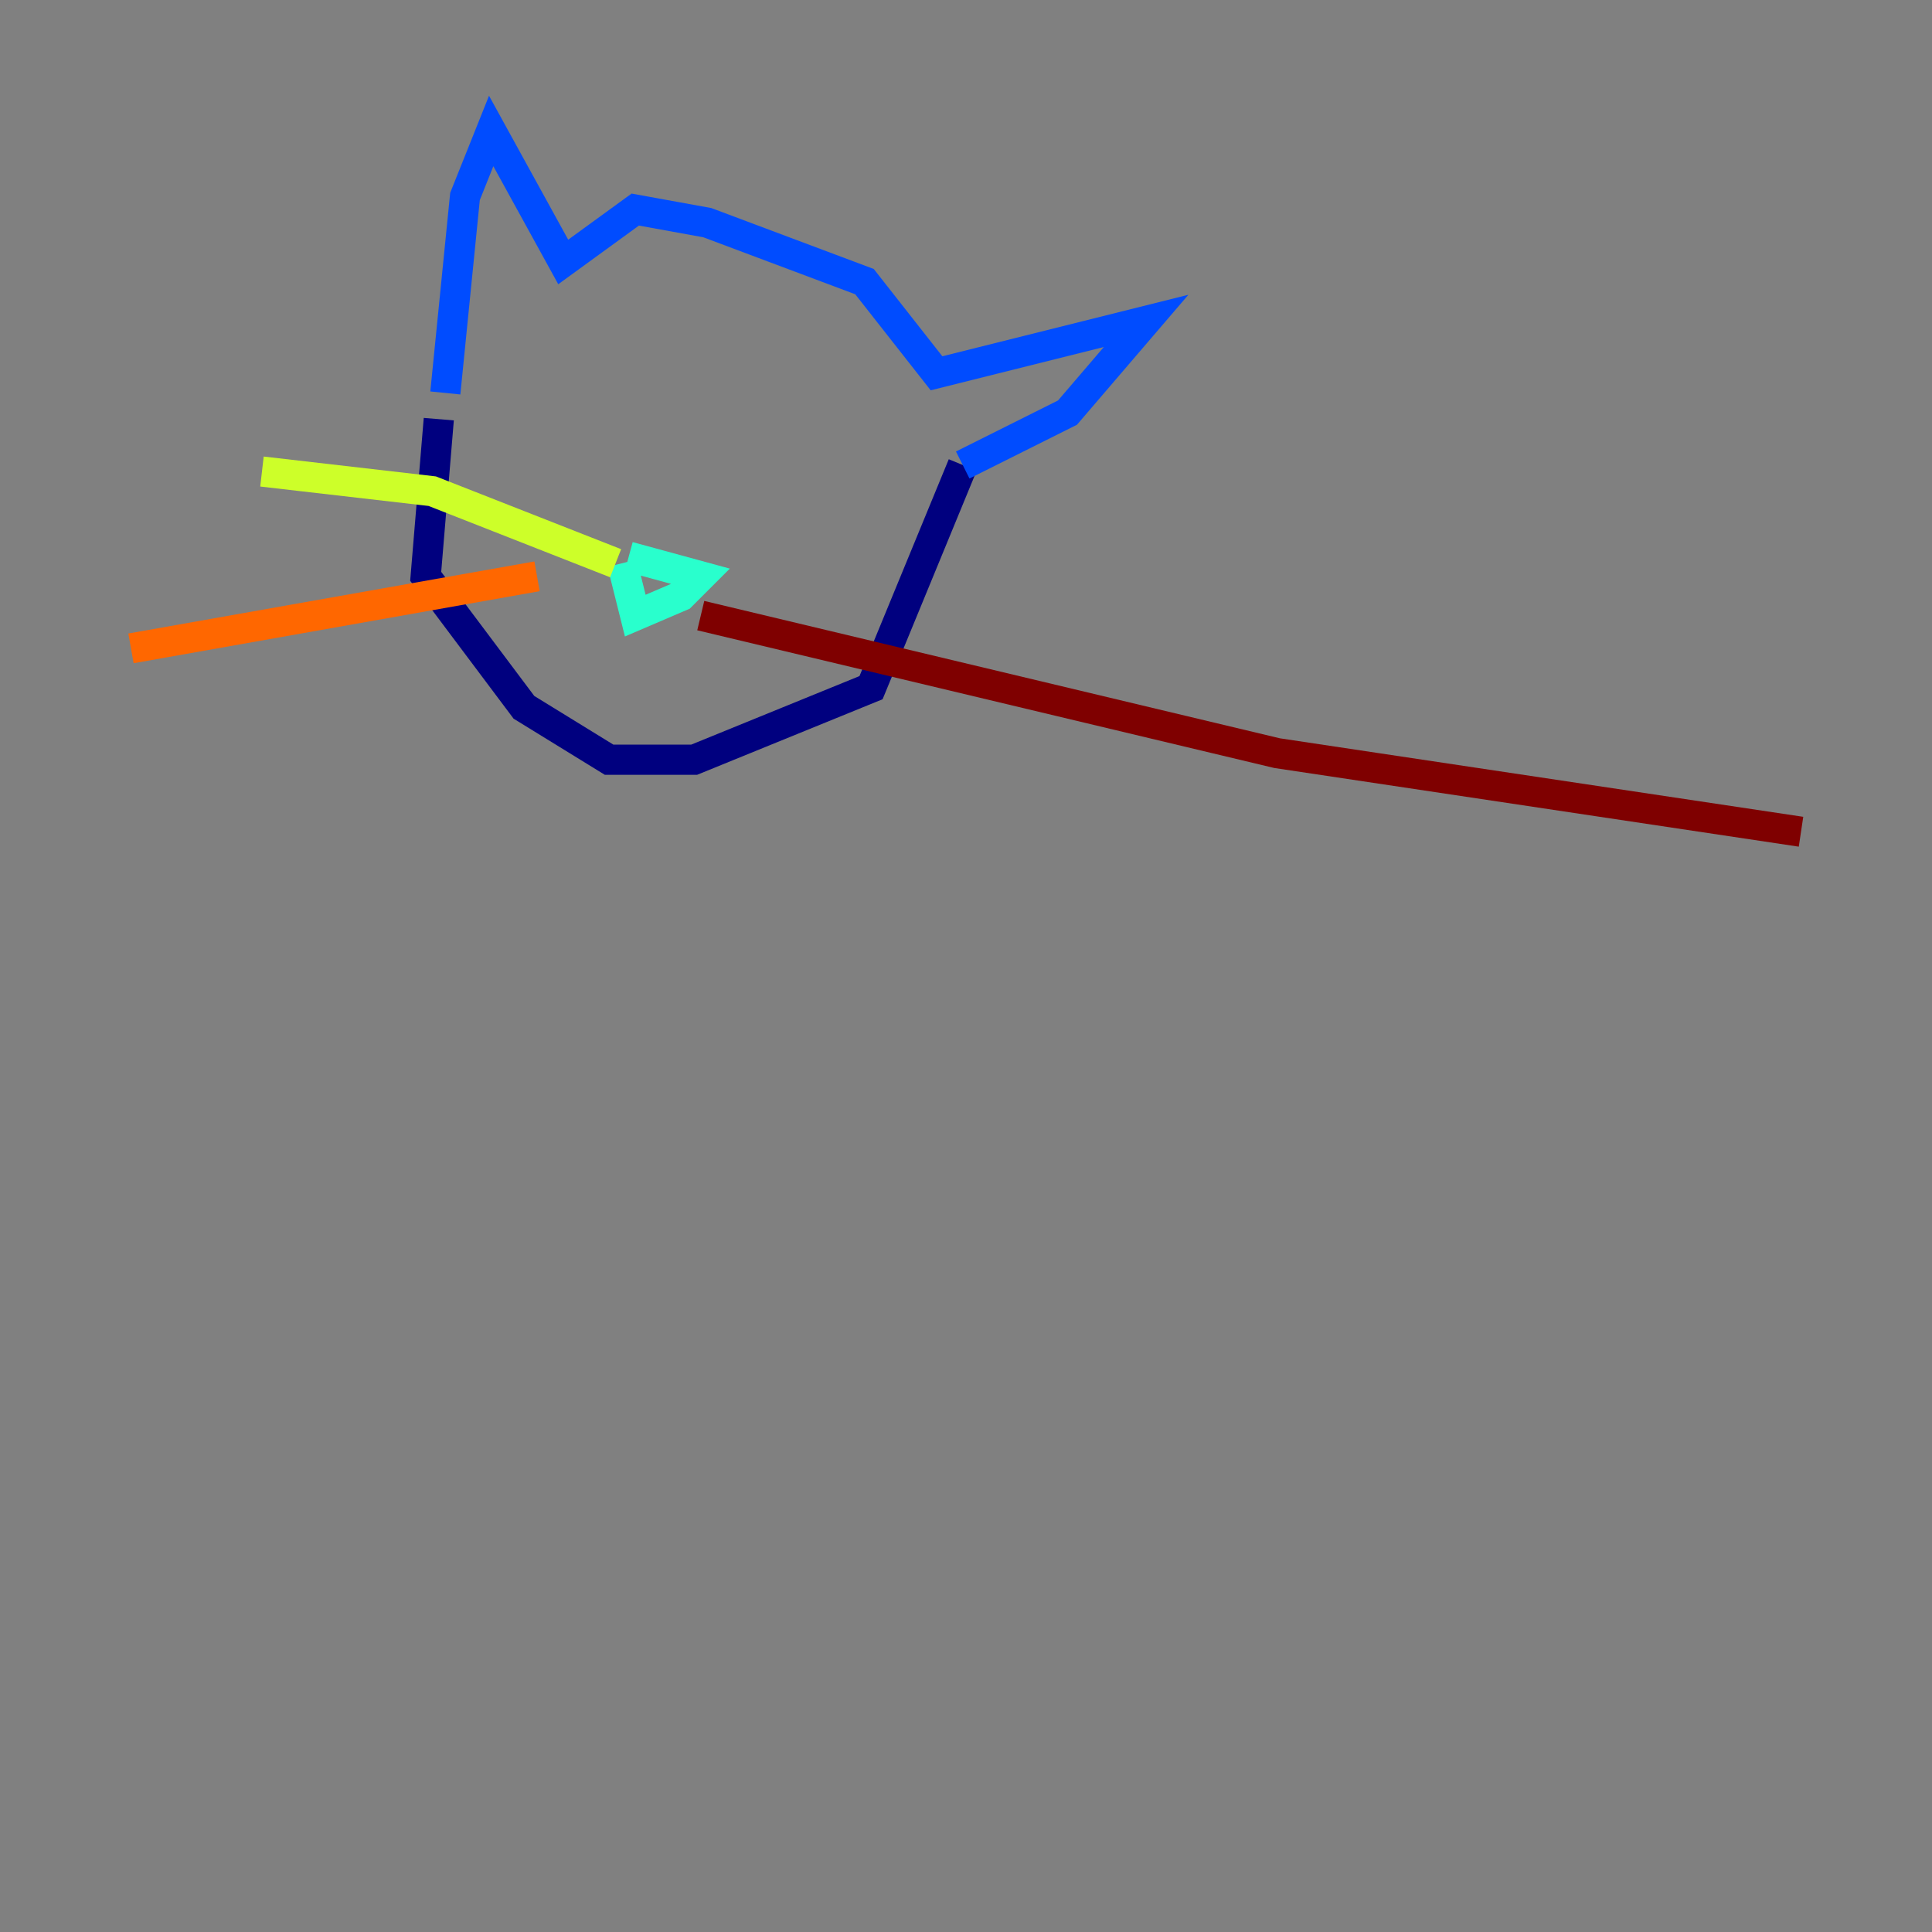 <?xml version="1.0" encoding="utf-8" ?>
<svg baseProfile="tiny" height="128" version="1.2" viewBox="0,0,128,128" width="128" xmlns="http://www.w3.org/2000/svg" xmlns:ev="http://www.w3.org/2001/xml-events" xmlns:xlink="http://www.w3.org/1999/xlink"><rect x="0" y="0" width="128" height="128" fill="#808080" stroke="none"/><defs /><polyline fill="none" points="29.071,27.77 28.203,38.183 34.712,46.861 40.352,50.332 45.993,50.332 57.709,45.559 63.783,30.807" stroke="#00007f" stroke-width="2" /><polyline fill="none" points="63.783,30.807 70.725,27.336 75.932,21.261 62.047,24.732 57.275,18.658 46.861,14.752 42.088,13.885 37.315,17.356 32.542,8.678 30.807,13.017 29.505,26.034" stroke="#004cff" stroke-width="2" /><polyline fill="none" points="41.654,36.881 46.427,38.183 45.125,39.485 42.088,40.786 41.22,37.315" stroke="#29ffcd" stroke-width="2" /><polyline fill="none" points="40.786,37.315 28.637,32.542 17.356,31.241" stroke="#cdff29" stroke-width="2" /><polyline fill="none" points="35.58,38.183 8.678,42.956" stroke="#ff6700" stroke-width="2" /><polyline fill="none" points="46.427,40.786 84.61,49.898 119.322,55.105" stroke="#7f0000" stroke-width="2" /></svg>
